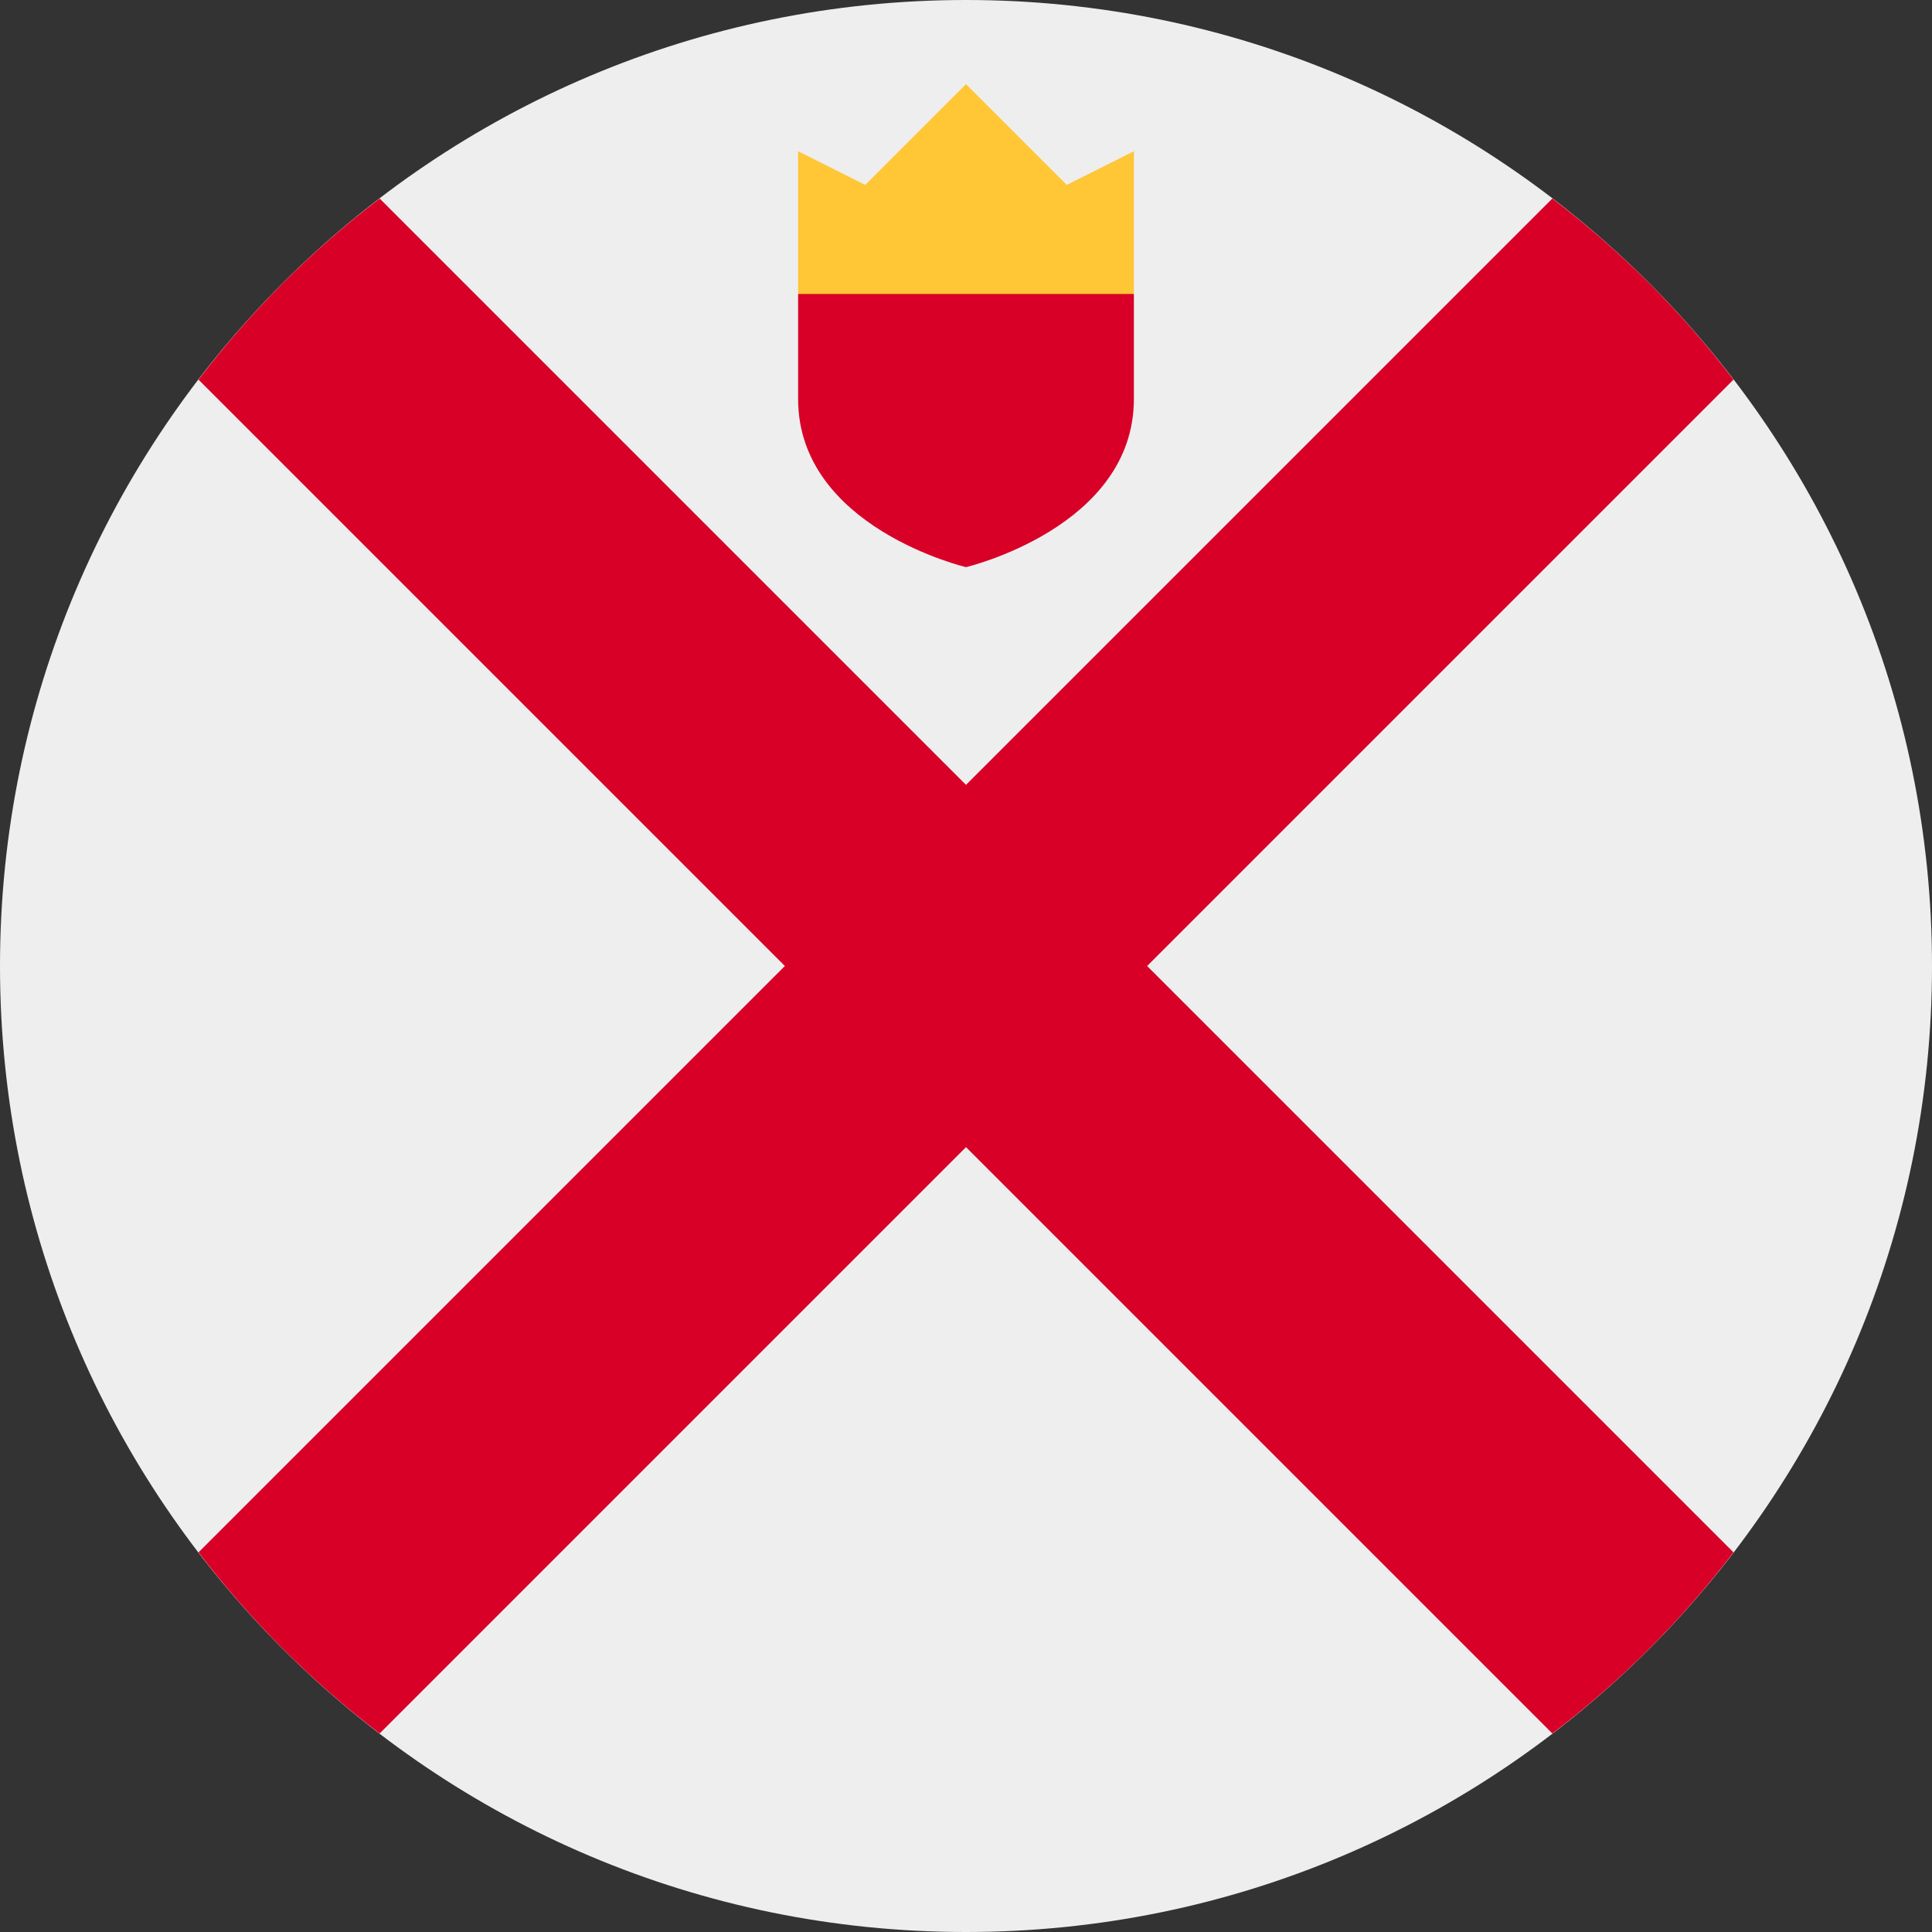 <?xml version="1.0" encoding="UTF-8"?>
<svg xmlns="http://www.w3.org/2000/svg" xmlns:xlink="http://www.w3.org/1999/xlink" width="20" height="20" viewBox="0 0 20 20">
<rect x="0" y="0" width="20" height="20" fill="#333333" stroke="none"/>
<path fill-rule="nonzero" fill="rgb(93.333%, 93.333%, 93.333%)" fill-opacity="1" d="M 20 10 C 20 15.523 15.523 20 10 20 C 4.477 20 0 15.523 0 10 C 0 4.477 4.477 0 10 0 C 15.523 0 20 4.477 20 10 Z M 20 10 "/>
<path fill-rule="nonzero" fill="rgb(84.706%, 0%, 15.294%)" fill-opacity="1" d="M 17.945 3.93 L 11.875 10 L 17.945 16.07 C 17.406 16.777 16.777 17.406 16.07 17.945 L 10 11.875 L 3.93 17.945 C 3.223 17.406 2.594 16.777 2.055 16.07 L 8.125 10 L 2.055 3.93 C 2.594 3.223 3.223 2.594 3.93 2.055 L 10 8.125 L 16.07 2.055 C 16.777 2.594 17.406 3.223 17.945 3.93 Z M 17.945 3.93 "/>
<path fill-rule="nonzero" fill="rgb(100%, 77.647%, 20.784%)" fill-opacity="1" d="M 8.262 3.043 L 10 3.477 L 11.738 3.043 L 11.738 1.566 L 11.043 1.914 L 10 0.871 L 8.957 1.914 L 8.262 1.566 Z M 8.262 3.043 "/>
<path fill-rule="nonzero" fill="rgb(84.706%, 0%, 15.294%)" fill-opacity="1" d="M 8.262 3.043 L 8.262 4.129 C 8.262 5.461 10 5.871 10 5.871 C 10 5.871 11.738 5.461 11.738 4.129 L 11.738 3.043 Z M 8.262 3.043 "/>
</svg>

